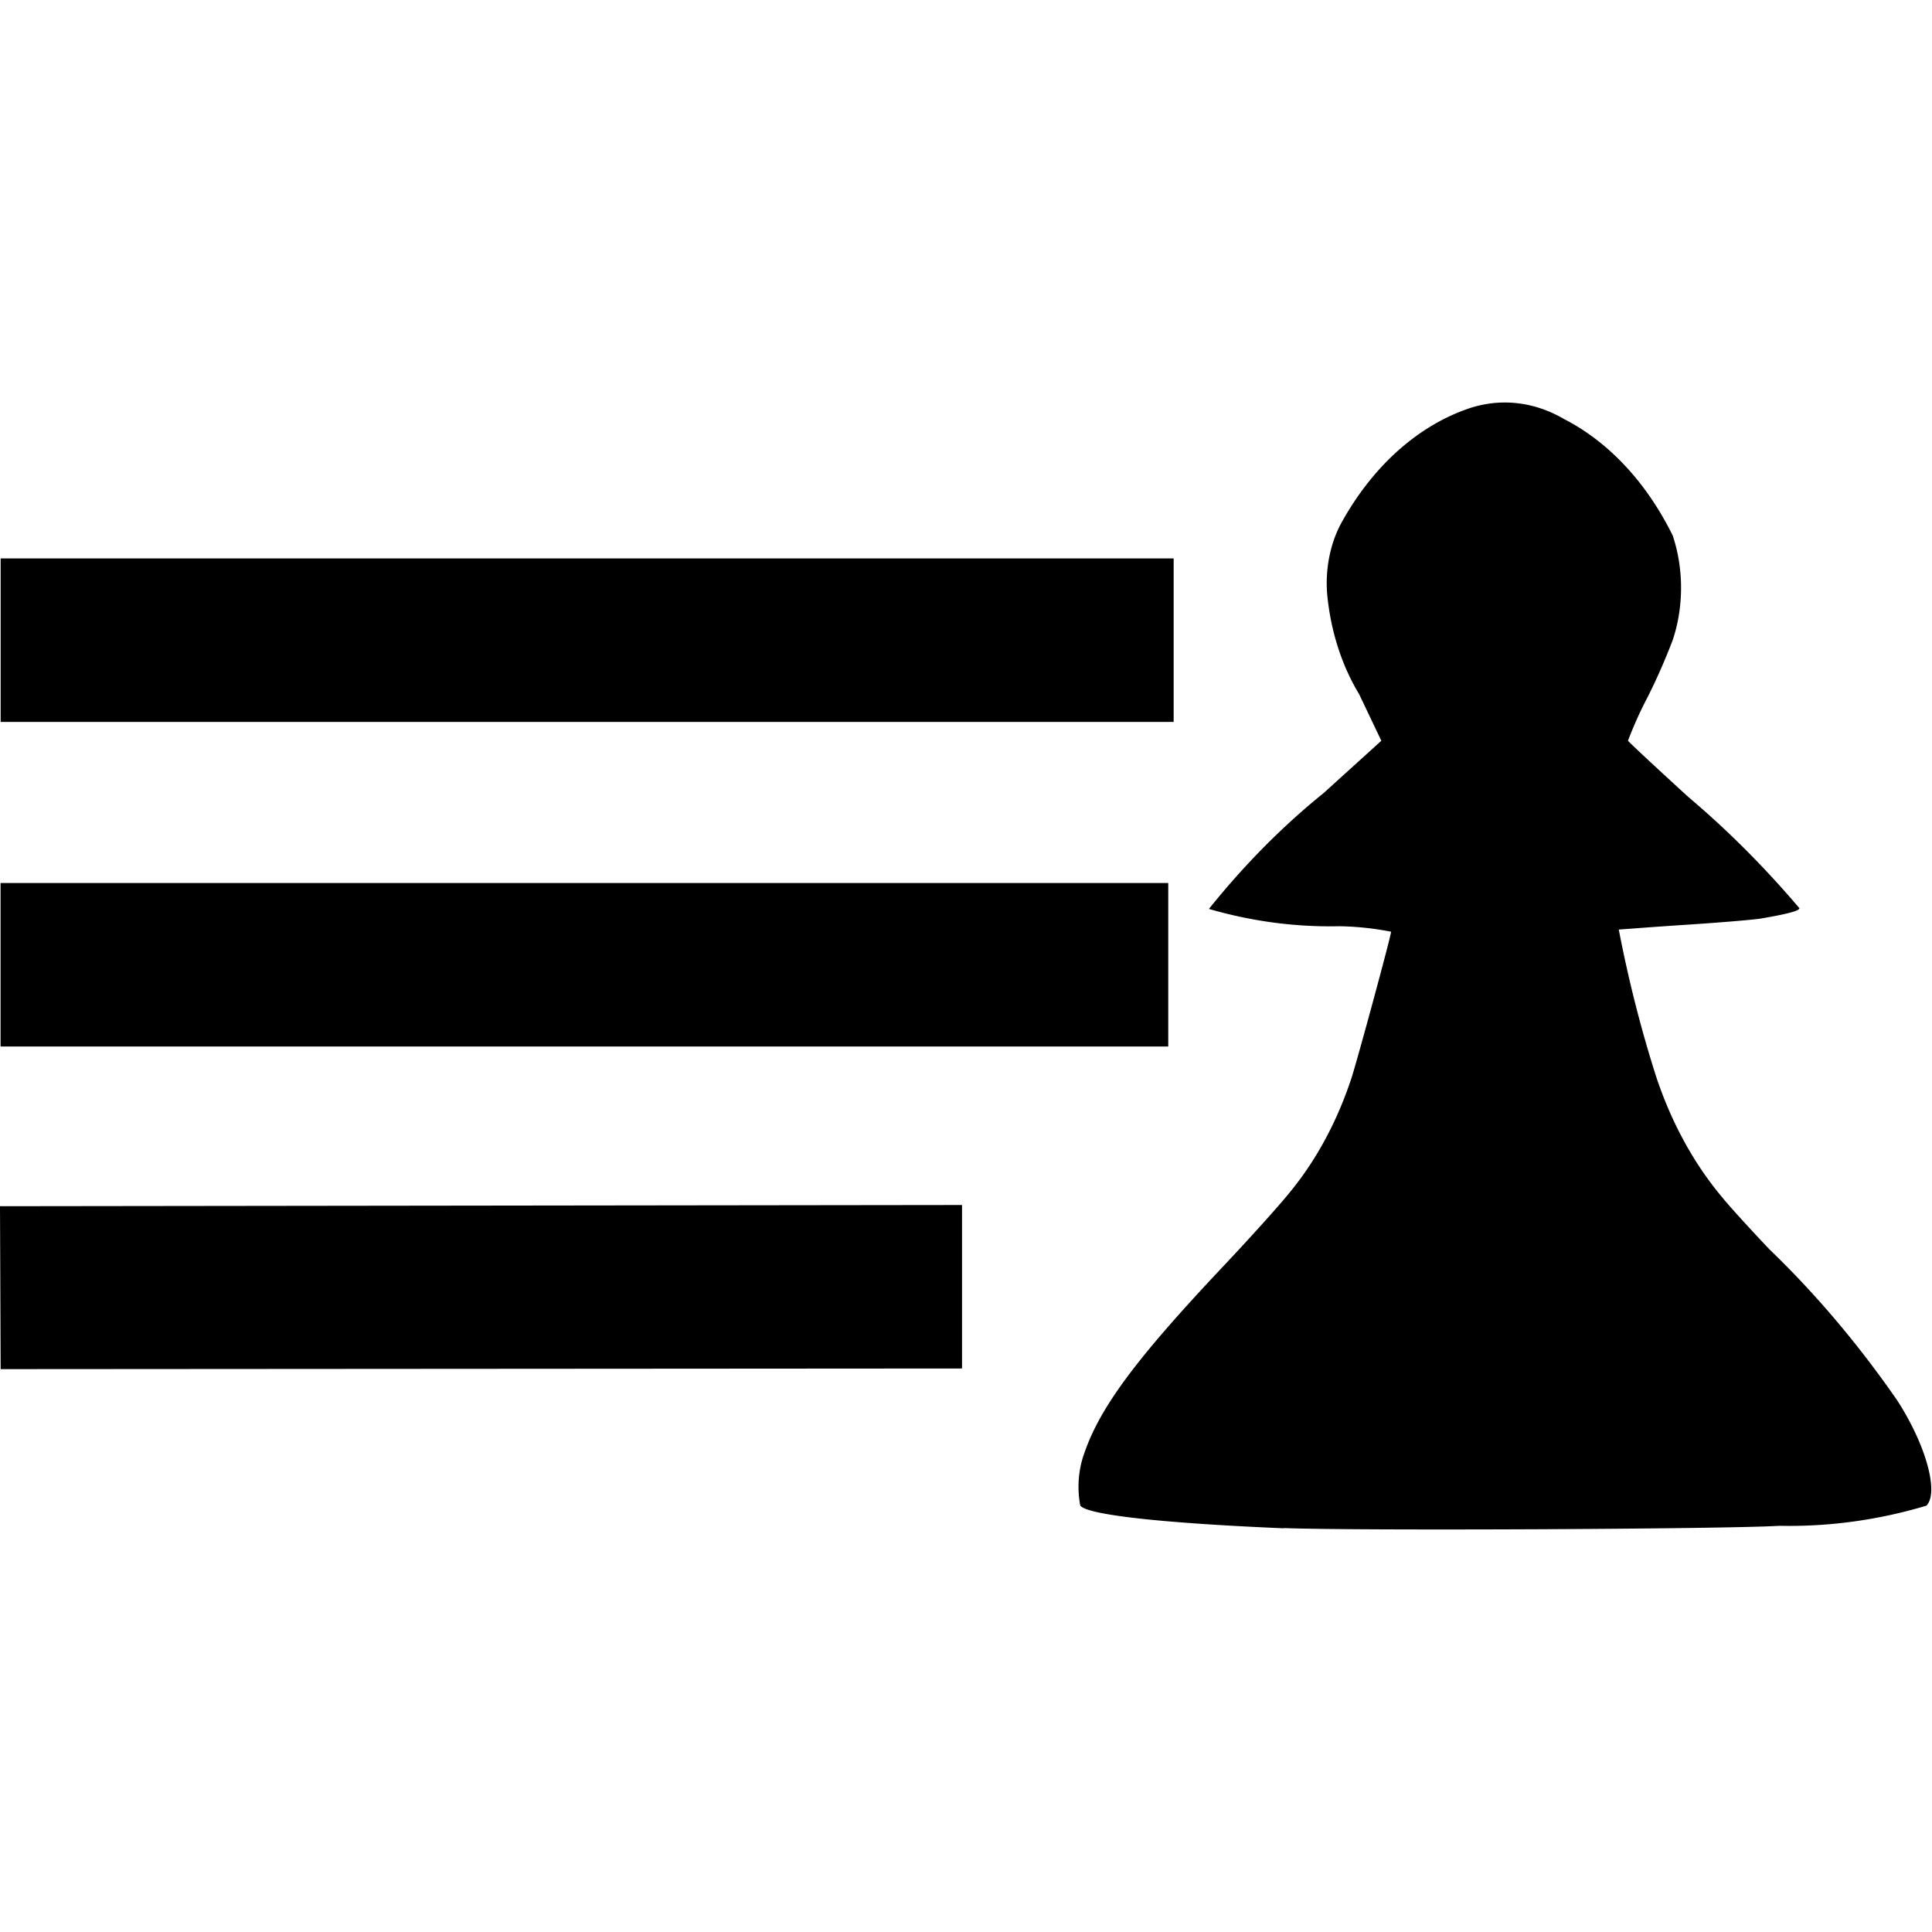 <?xml version="1.0" encoding="UTF-8" standalone="no"?>
<svg
   xmlns:dc="http://purl.org/dc/elements/1.1/"
   xmlns:cc="http://creativecommons.org/ns#"
   xmlns:rdf="http://www.w3.org/1999/02/22-rdf-syntax-ns#"
   xmlns:svg="http://www.w3.org/2000/svg"
   xmlns="http://www.w3.org/2000/svg"
   xmlns:sodipodi="http://sodipodi.sourceforge.net/DTD/sodipodi-0.dtd"
   xmlns:inkscape="http://www.inkscape.org/namespaces/inkscape"
   inkscape:version="1.0 (4035a4fb49, 2020-05-01)"
   sodipodi:docname="promos.svg"
   id="svg4"
   version="1.1"
   aria-hidden="true"
   viewBox="0 0 24 24"
   focusable="false"
   class="MuiSvgIcon-root jss174">
  <defs
     id="defs8" />
  <sodipodi:namedview
     inkscape:current-layer="svg4"
     inkscape:window-maximized="1"
     inkscape:window-y="-9"
     inkscape:window-x="-9"
     inkscape:cy="-188.08173"
     inkscape:cx="-51.866709"
     inkscape:zoom="1"
     inkscape:snap-global="true"
     showgrid="false"
     id="namedview6"
     inkscape:window-height="1001"
     inkscape:window-width="1920"
     inkscape:pageshadow="2"
     inkscape:pageopacity="0"
     guidetolerance="10"
     gridtolerance="10"
     objecttolerance="10"
     borderopacity="1"
     bordercolor="#666666"
     pagecolor="#ffffff" />
  <g
     transform="matrix(1.003,0,0,1,0.006,0.588)"
     id="g1007">
    <path
       id="path4361"
       d="m 15.893,18.397 c -1.517,-0.064 -2.449,-0.169 -2.52,-0.284 a 0.724,0.96 0 0 1 0.048,-0.642 c 0.196,-0.576 0.64,-1.176 1.717,-2.322 0.358,-0.38 0.741,-0.809 0.852,-0.952 a 3.173,4.205 0 0 0 0.741,-1.389 c 0.082,-0.255 0.492,-1.773 0.492,-1.822 a 4.782,6.338 0 0 0 -0.642,-0.068 6.98,9.252 0 0 1 -1.614,-0.215 8.584,11.378 0 0 1 1.42,-1.439 l 0.715,-0.65 -0.275,-0.579 a 1.866,2.474 0 0 1 -0.396,-1.246 0.973,1.29 0 0 1 0.164,-0.859 2.831,3.753 0 0 1 1.551,-1.43 1.811,2.4 0 0 1 1.218,0.117 2.821,3.739 0 0 1 1.347,1.448 1.214,1.609 0 0 1 0,1.298 5.15,6.827 0 0 1 -0.311,0.709 3.364,4.459 0 0 0 -0.243,0.541 c 0.005,0.013 0.342,0.328 0.748,0.7 a 10.798,14.312 0 0 1 1.375,1.381 c 0,0.032 -0.147,0.072 -0.474,0.128 -0.088,0.015 -0.514,0.051 -0.946,0.079 -0.431,0.028 -0.799,0.058 -0.817,0.058 a 9.636,12.772 0 0 0 0.465,1.834 3.307,4.383 0 0 0 0.818,1.495 c 0.088,0.11 0.352,0.4 0.581,0.642 a 10.609,14.062 0 0 1 1.585,1.879 c 0.355,0.551 0.519,1.144 0.361,1.307 A 7.679,10.178 0 0 1 22.032,18.366 c -0.656,0.042 -5.305,0.063 -6.137,0.028 z"
       style="fill:#000000;stroke-width:0.507" />
    <path
       id="rect943"
       style="fill:#000000;stroke-width:0.609;stroke-linejoin:round"
       d="M -0.006,14.396 11.909,14.381 v 2.031 l -11.907,0.008 z"
       sodipodi:nodetypes="ccccc" />
    <path
       id="rect943-0"
       style="fill:#000000;stroke-width:0.671;stroke-linejoin:round"
       d="M 9.4381008e-4,10.381 H 14.463 v 2.031 H 9.4381008e-4 Z" />
    <rect
       style="fill:#000000;stroke-width:0.672;stroke-linejoin:round"
       id="rect943-0-0"
       width="14.528"
       height="2.031"
       x="0.002"
       y="6.349" />
  </g>
</svg>
